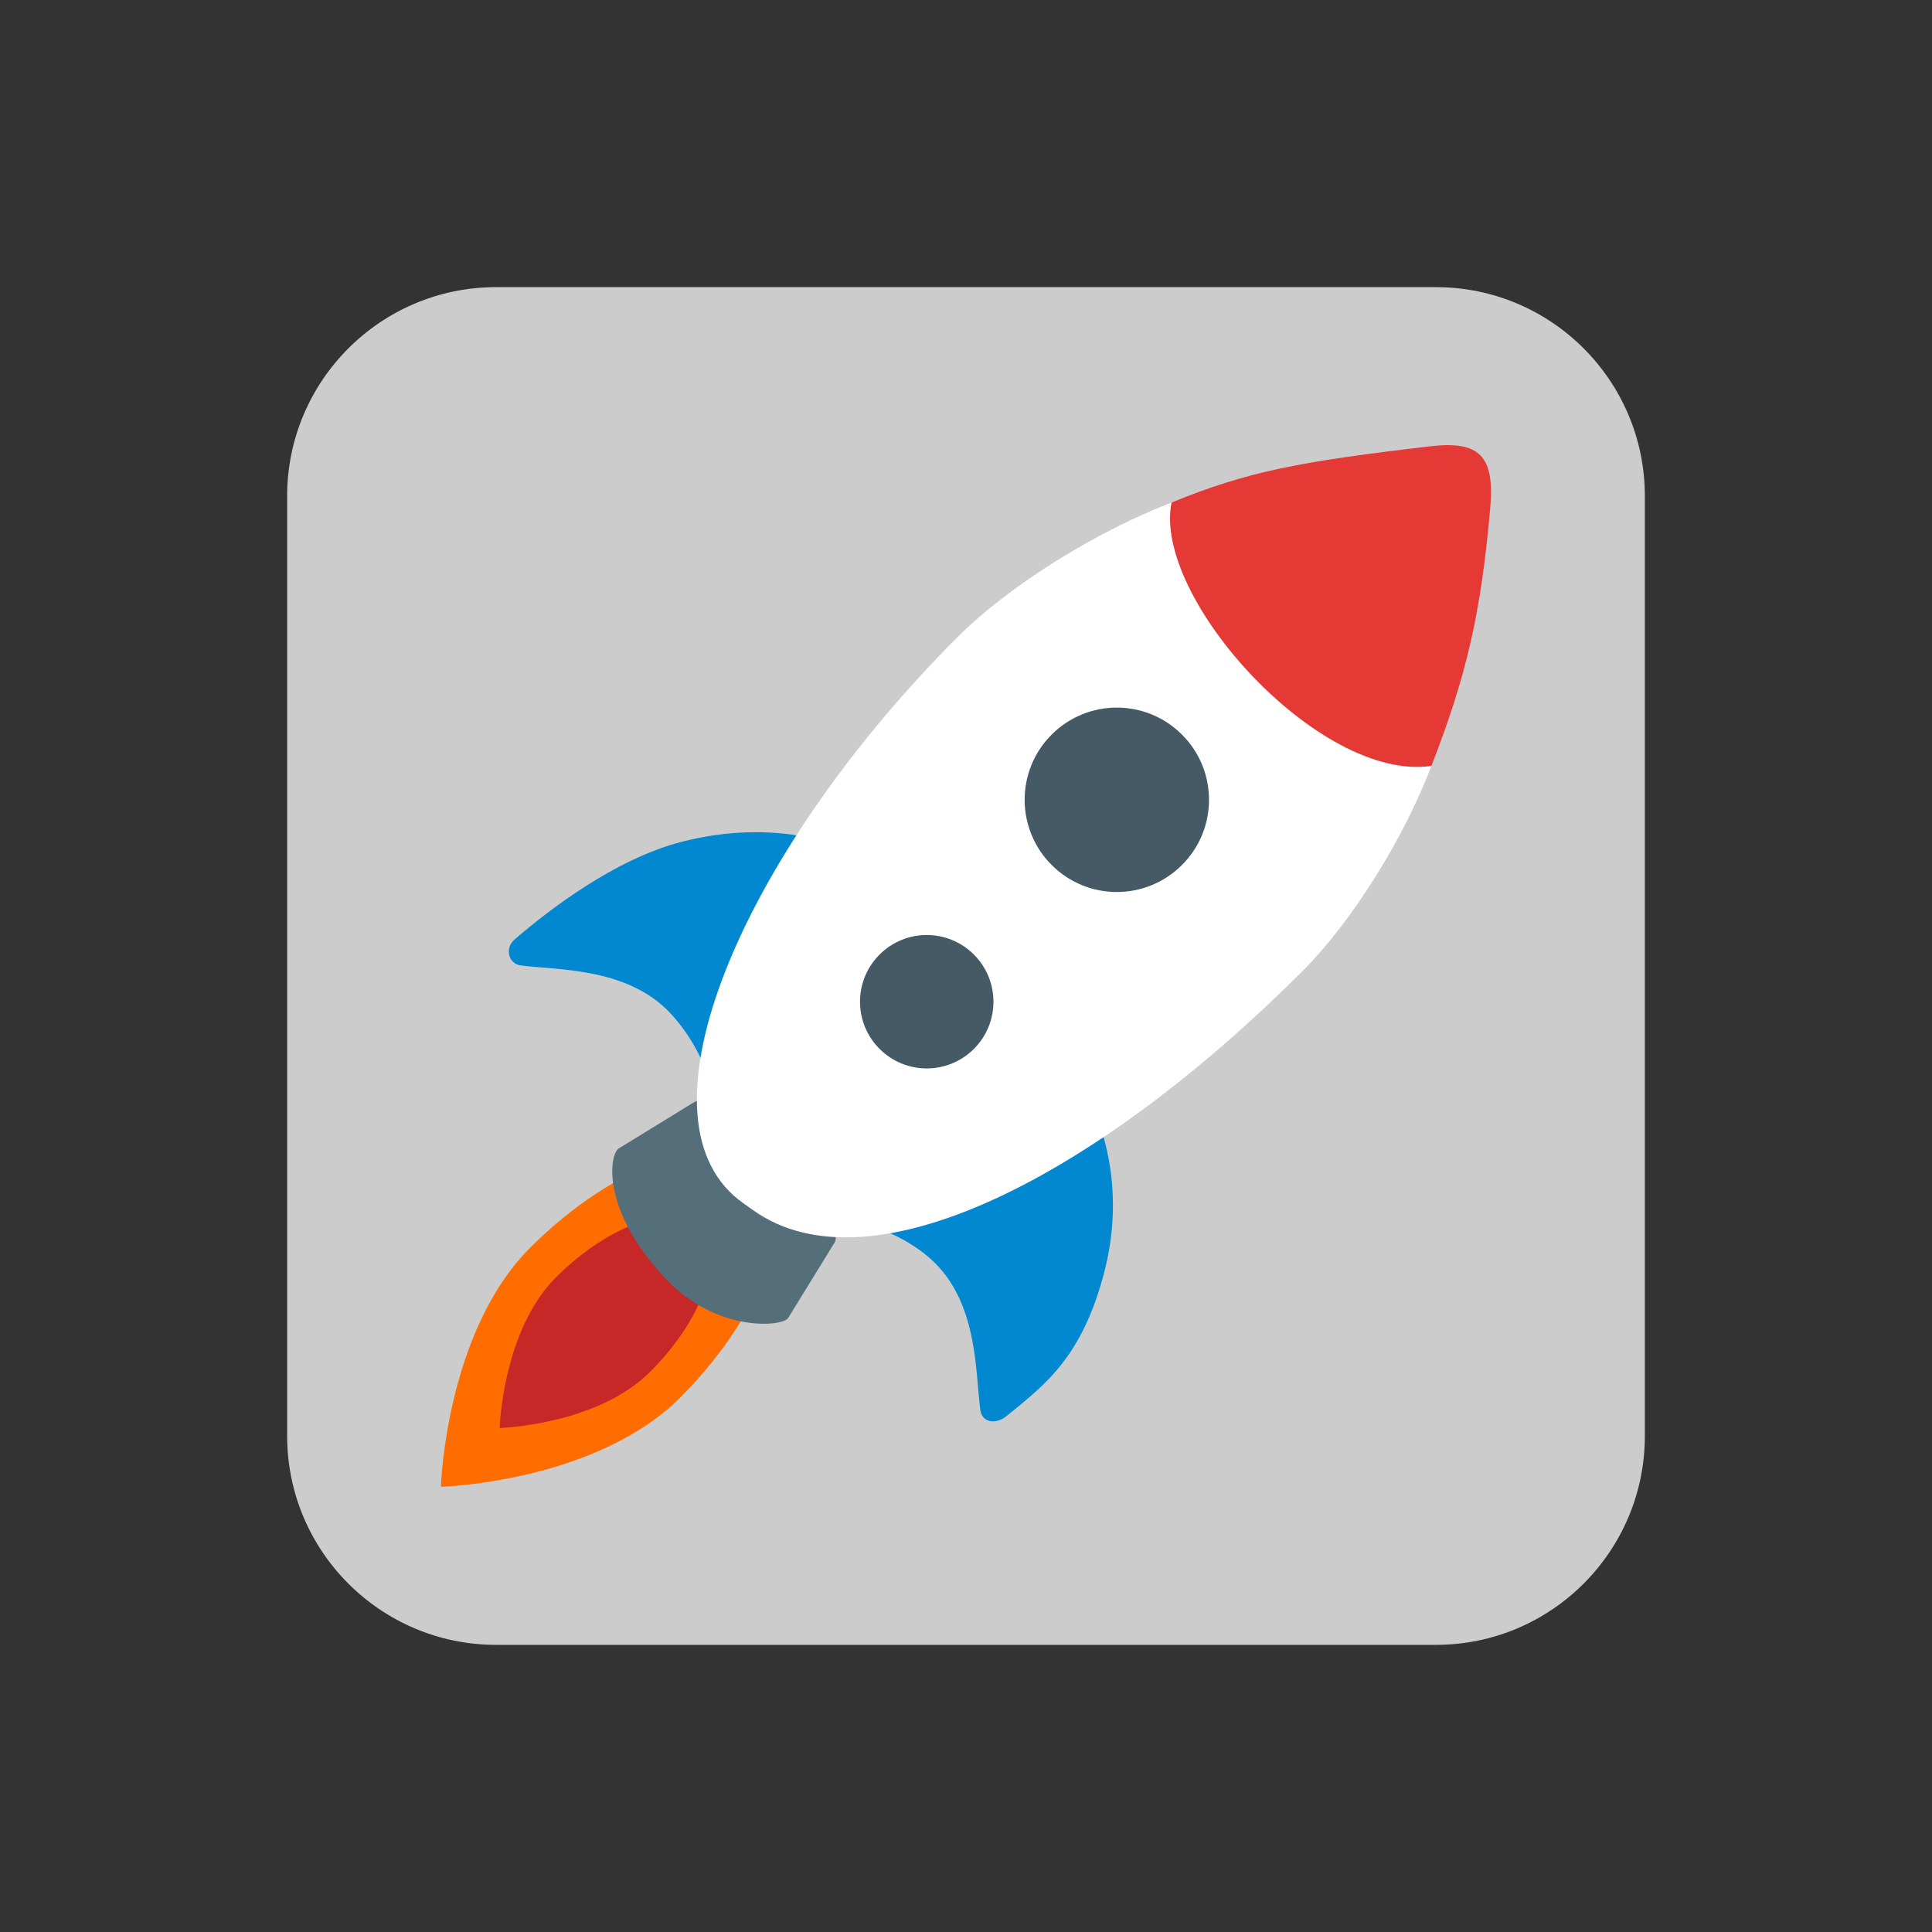 <svg xmlns="http://www.w3.org/2000/svg" xmlns:xlink="http://www.w3.org/1999/xlink" width="64px" height="64px" viewBox="0 0 64 64" version="1.1">
<rect x="0" y="0" width="64" height="64" fill="#333333" stroke="none"/>
<g id="surface1">
<path style=" stroke:none;fill-rule:nonzero;fill:rgb(80%,80%,80%);fill-opacity:1;" d="M 16.434 9.512 L 47.566 9.512 C 51.387 9.512 54.488 12.613 54.488 16.434 L 54.488 47.566 C 54.488 51.387 51.387 54.488 47.566 54.488 L 16.434 54.488 C 12.613 54.488 9.512 51.387 9.512 47.566 L 9.512 16.434 C 9.512 12.613 12.613 9.512 16.434 9.512 Z M 16.434 9.512 "/>
<path style=" stroke:none;fill-rule:nonzero;fill:rgb(100%,42.745%,0%);fill-opacity:1;" d="M 17.562 41.332 C 14.758 44.137 14.605 49.254 14.605 49.254 C 14.605 49.254 19.719 49.105 22.531 46.297 C 25.34 43.488 26.504 40.102 25.133 38.734 C 23.758 37.359 20.371 38.523 17.562 41.332 Z M 17.562 41.332 "/>
<path style=" stroke:none;fill-rule:nonzero;fill:rgb(77.647%,15.686%,15.686%);fill-opacity:1;" d="M 18.414 42.316 C 16.648 44.086 16.551 47.305 16.551 47.305 C 16.551 47.305 19.77 47.211 21.539 45.441 C 23.305 43.676 24.039 41.539 23.176 40.68 C 22.312 39.816 20.188 40.547 18.414 42.316 Z M 18.414 42.316 "/>
<path style=" stroke:none;fill-rule:nonzero;fill:rgb(32.941%,43.137%,47.843%);fill-opacity:1;" d="M 22.039 42.348 C 23.719 44.145 25.926 43.957 26.109 43.66 L 27.645 41.164 C 27.738 41.012 27.652 40.77 27.586 40.711 L 23.438 36.562 C 23.375 36.492 23.141 36.418 22.992 36.512 L 20.492 38.047 C 20.203 38.23 19.871 40.035 22.039 42.348 Z M 22.039 42.348 "/>
<path style=" stroke:none;fill-rule:nonzero;fill:rgb(0.784%,53.333%,81.961%);fill-opacity:1;" d="M 33.336 46.914 C 32.992 47.191 32.535 47.129 32.477 46.719 C 32.312 45.578 32.418 43.289 30.988 41.855 C 29.586 40.457 27.312 40.25 27.312 40.25 L 35.875 36.027 C 35.875 36.027 37.488 38.516 36.602 42.059 C 35.859 44.988 34.59 45.887 33.336 46.914 Z M 33.336 46.914 "/>
<path style=" stroke:none;fill-rule:nonzero;fill:rgb(0.784%,53.333%,81.961%);fill-opacity:1;" d="M 17.051 31.117 C 16.711 31.406 16.836 31.918 17.242 31.98 C 18.387 32.137 20.672 32.035 22.109 33.465 C 23.508 34.867 23.801 36.852 23.801 36.852 L 27.938 28.09 C 27.938 28.09 25.75 27.062 22.562 27.891 C 20.367 28.461 18.188 30.137 17.051 31.117 Z M 17.051 31.117 "/>
<path style=" stroke:none;fill-rule:nonzero;fill:rgb(100%,100%,100%);fill-opacity:1;" d="M 38.809 16.648 C 40.195 17.289 42.07 18.387 43.859 20.172 C 44.488 20.805 45.027 21.449 45.496 22.082 C 46.398 23.297 47.016 24.461 47.418 25.371 C 46.516 27.742 44.812 30.504 43.152 32.164 C 36.352 38.965 28.844 42.848 24.961 40.098 C 24.734 39.938 24.512 39.789 24.309 39.609 C 20.973 36.613 24.789 28.035 31.723 21.102 C 33.461 19.363 36.363 17.586 38.809 16.648 Z M 38.809 16.648 "/>
<path style=" stroke:none;fill-rule:nonzero;fill:rgb(27.059%,35.294%,39.216%);fill-opacity:1;" d="M 39.156 24.336 C 40.348 25.527 40.348 27.461 39.156 28.652 C 37.961 29.848 36.031 29.848 34.836 28.652 C 33.645 27.461 33.645 25.527 34.836 24.336 C 36.031 23.141 37.961 23.141 39.156 24.336 Z M 39.156 24.336 "/>
<path style=" stroke:none;fill-rule:nonzero;fill:rgb(27.059%,35.294%,39.216%);fill-opacity:1;" d="M 32.262 31.621 C 33.125 32.484 33.125 33.883 32.262 34.746 C 31.398 35.609 30 35.609 29.137 34.746 C 28.273 33.883 28.273 32.484 29.137 31.621 C 30 30.758 31.398 30.758 32.262 31.621 Z M 32.262 31.621 "/>
<path style=" stroke:none;fill-rule:nonzero;fill:rgb(89.804%,22.353%,20.784%);fill-opacity:1;" d="M 38.809 16.648 C 38.172 19.781 43.703 25.918 47.418 25.371 C 48.578 22.383 49.051 20.355 49.363 16.863 C 49.527 15.098 49.012 14.59 47.371 14.785 C 43.031 15.293 41.312 15.621 38.809 16.648 Z M 38.809 16.648 "/>
</g>
</svg>
